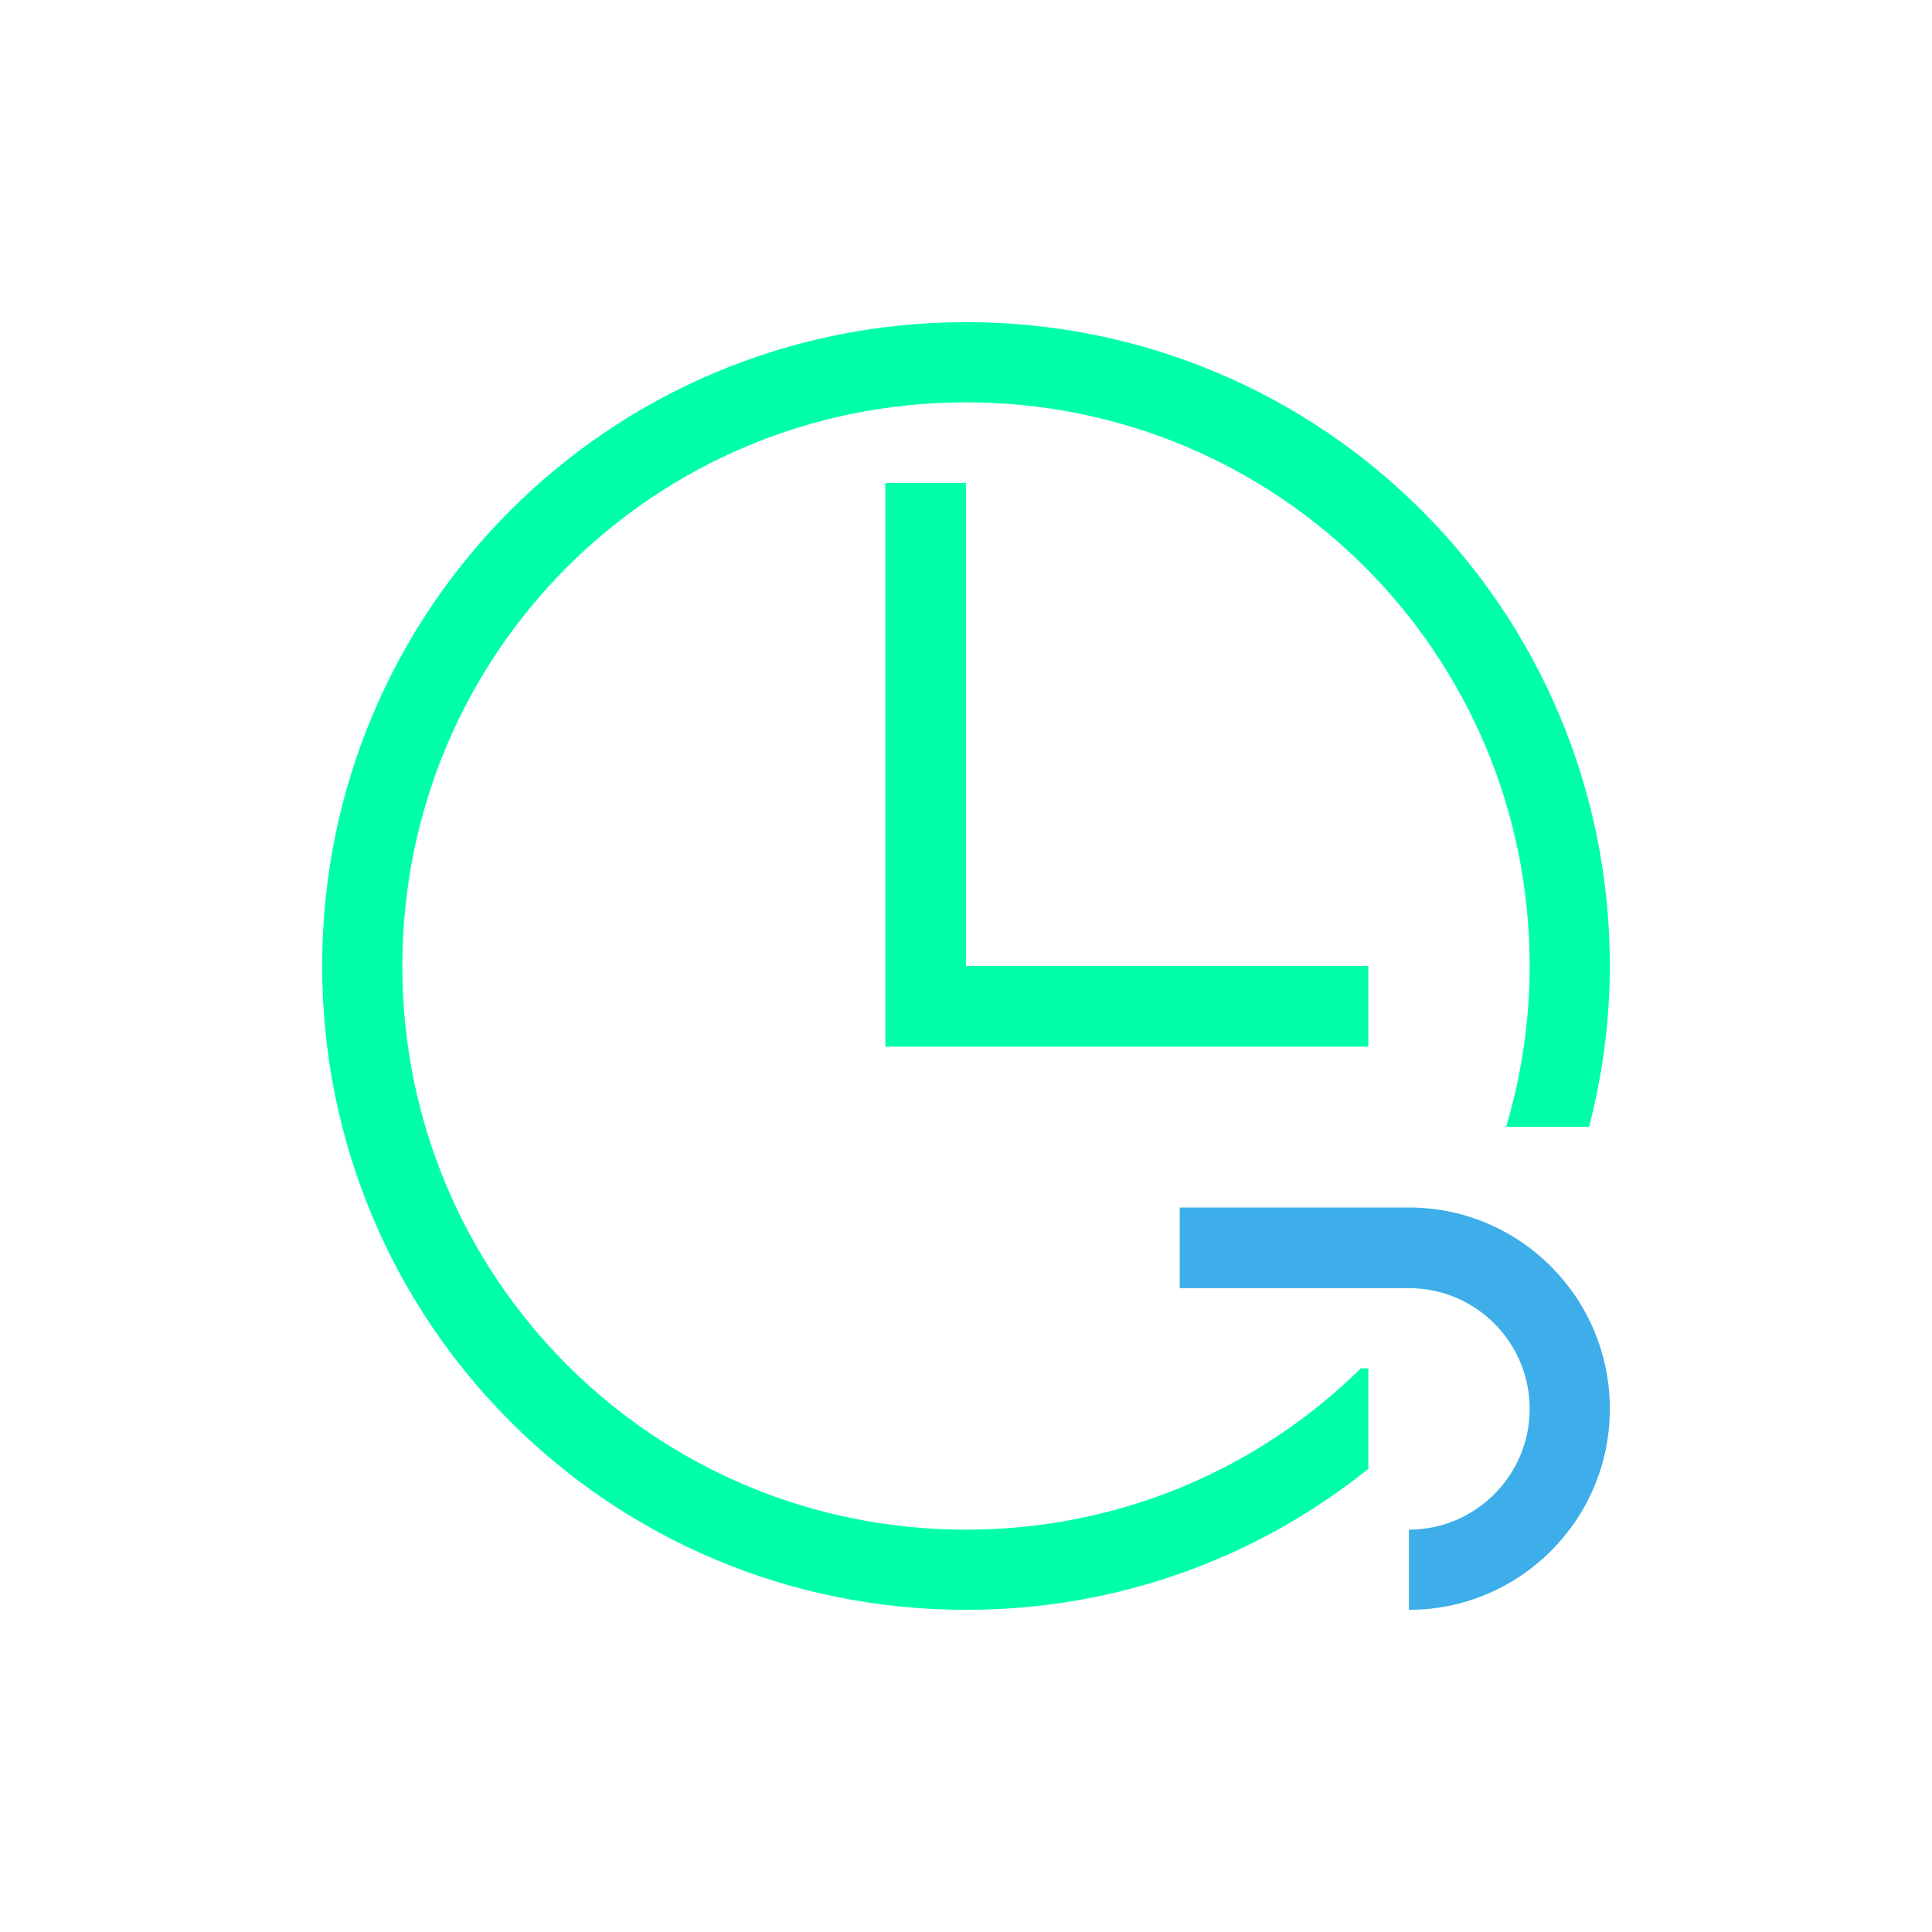 <svg xmlns="http://www.w3.org/2000/svg" xmlns:xlink="http://www.w3.org/1999/xlink" width="16" height="16" viewBox="0 0 16 16" version="1.1">
<g id="surface1">
<path style=" stroke:none;fill-rule:nonzero;fill:rgb(0%,100%,66.667%);fill-opacity:1;" d="M 8 2.668 C 5.047 2.668 2.668 5.047 2.668 8 C 2.668 10.953 5.047 13.332 8 13.332 C 9.266 13.332 10.422 12.895 11.332 12.164 L 11.332 11.332 L 11.27 11.332 C 10.43 12.16 9.277 12.668 8 12.668 C 5.414 12.668 3.332 10.586 3.332 8 C 3.332 5.414 5.414 3.332 8 3.332 C 10.586 3.332 12.668 5.414 12.668 8 C 12.668 8.465 12.598 8.91 12.473 9.332 L 13.16 9.332 C 13.27 8.906 13.332 8.461 13.332 8 C 13.332 5.047 10.953 2.668 8 2.668 M 7.332 4 L 7.332 8.668 L 11.332 8.668 L 11.332 8 L 8 8 L 8 4 L 7.332 4 "/>
<path style=" stroke:none;fill-rule:nonzero;fill:rgb(23.922%,68.235%,91.373%);fill-opacity:1;" d="M 9.77 10 L 9.77 10.668 L 11.668 10.668 C 12.219 10.668 12.668 11.113 12.668 11.668 C 12.668 12.219 12.219 12.668 11.668 12.668 L 11.668 13.332 C 12.586 13.332 13.332 12.586 13.332 11.668 C 13.332 10.746 12.586 10 11.668 10 L 9.77 10 "/>
</g>
</svg>
